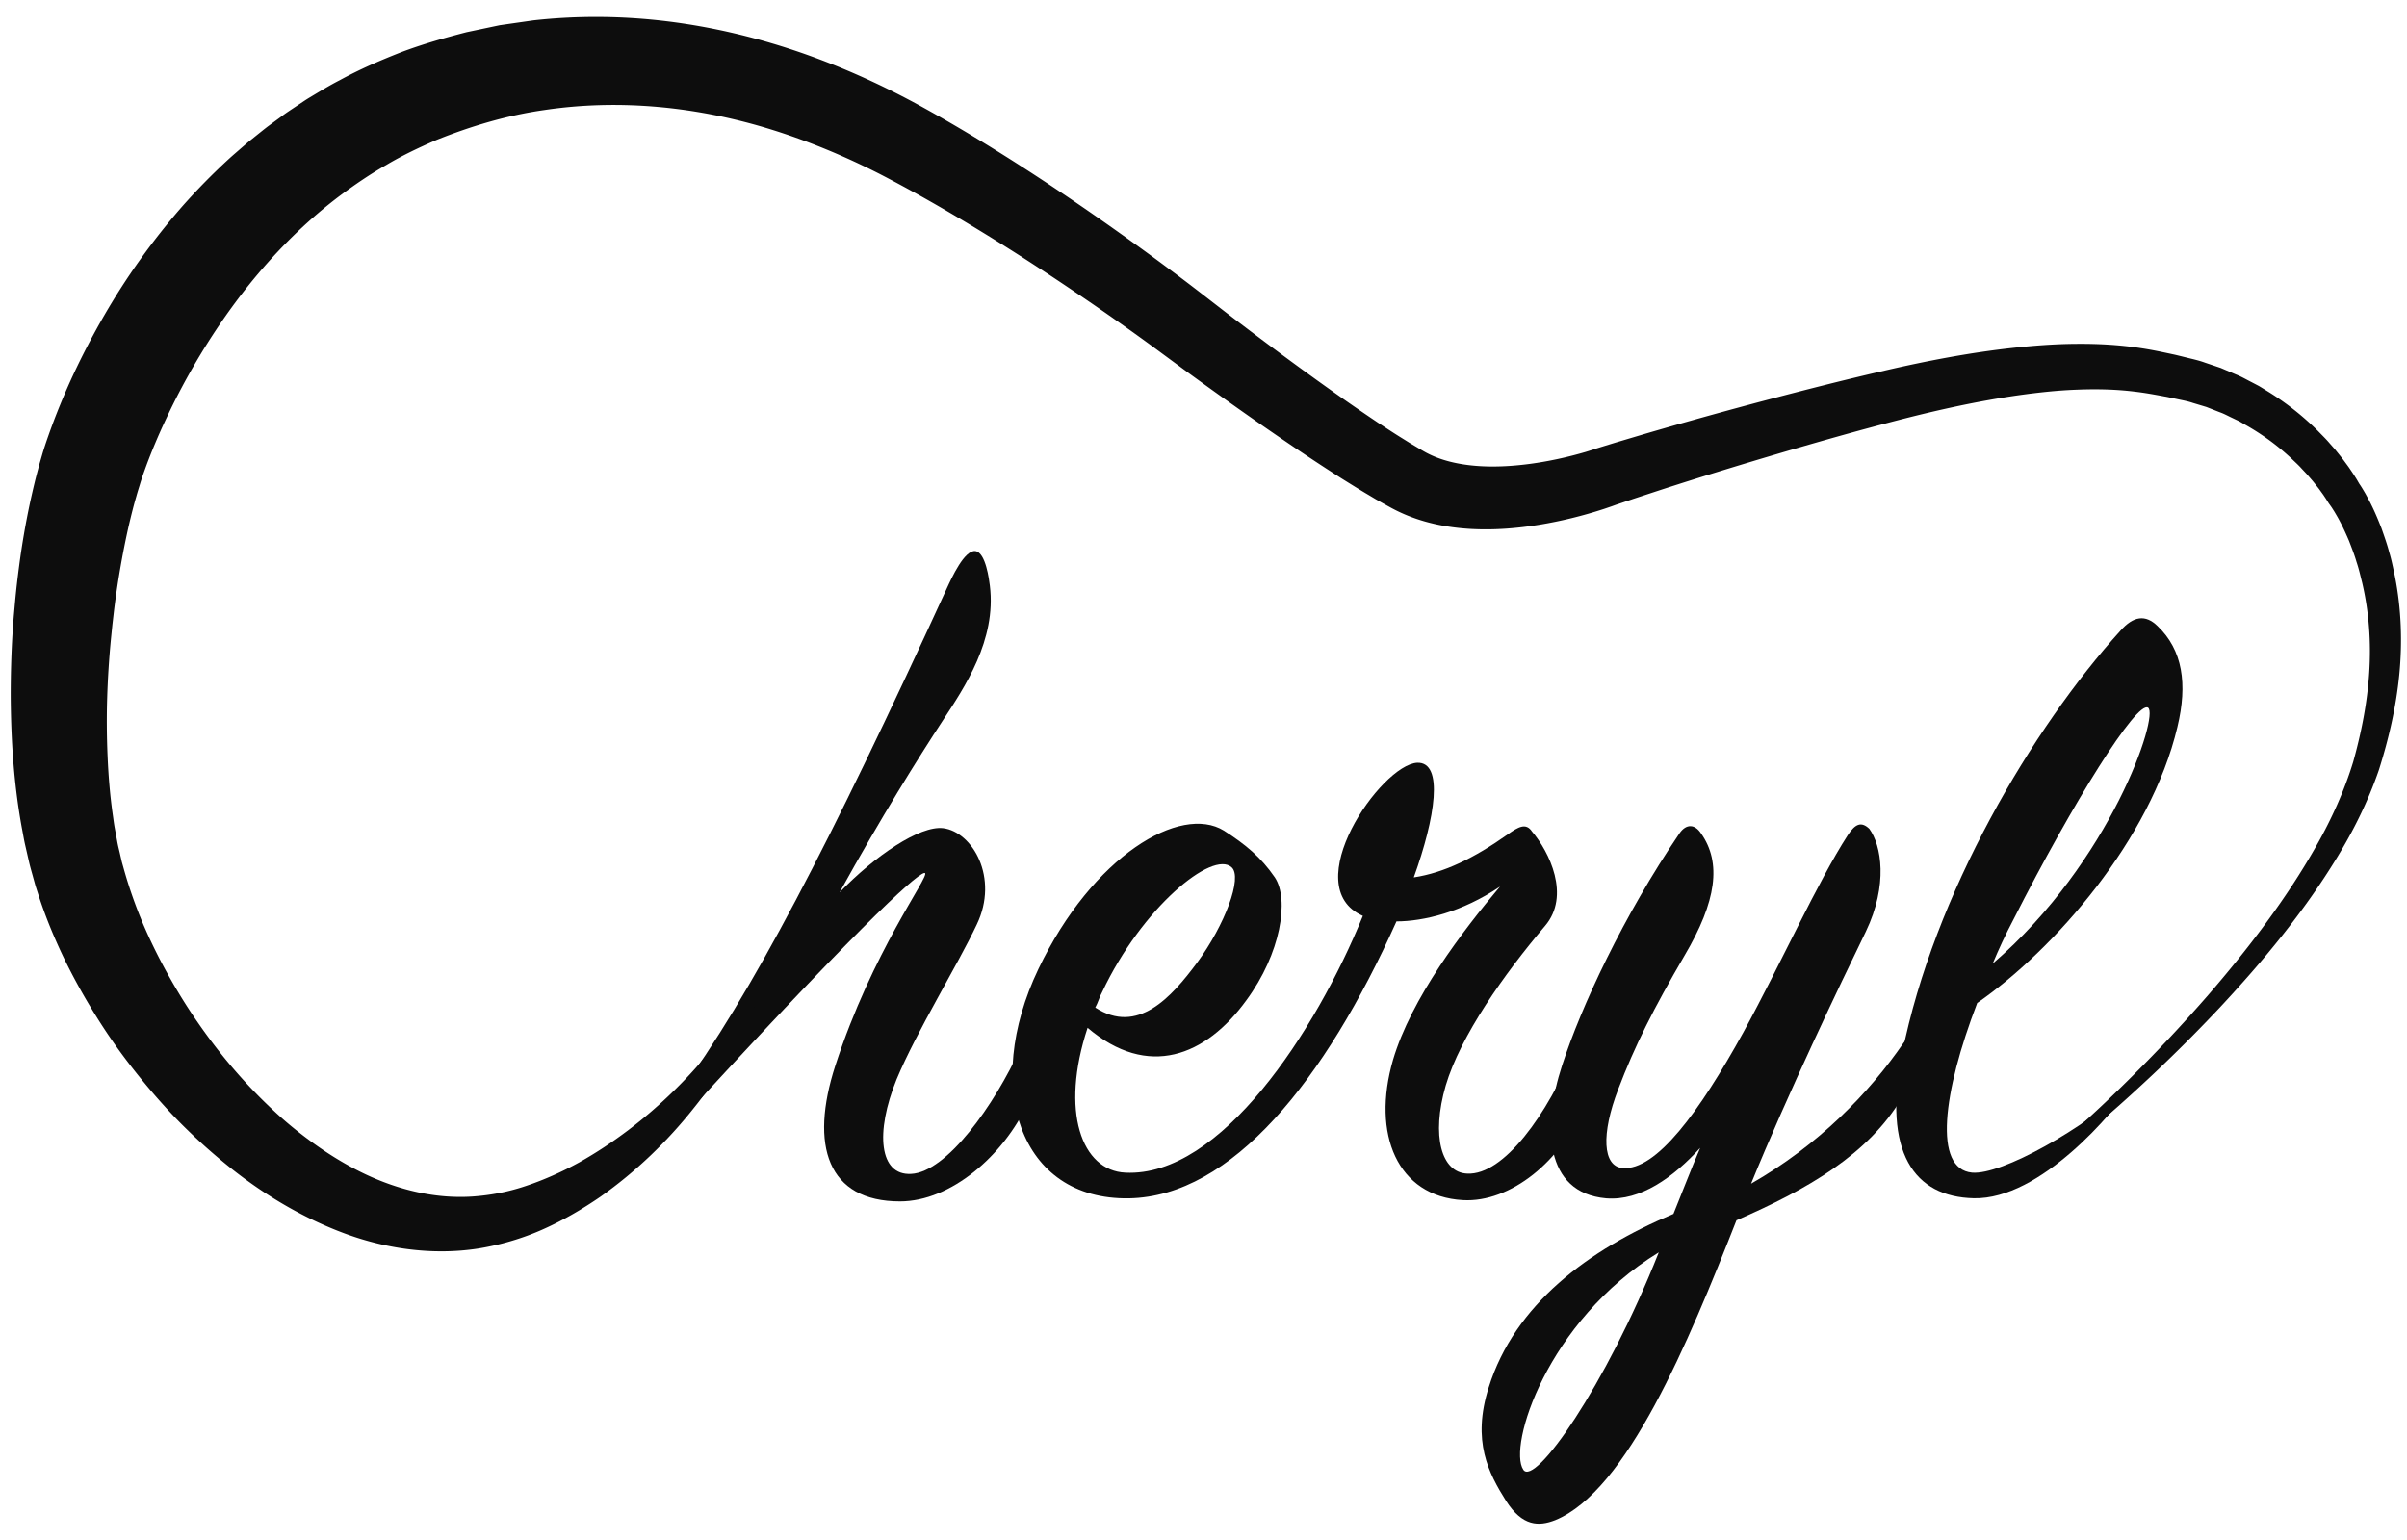 <svg id="Layer_1" xmlns="http://www.w3.org/2000/svg" viewBox="0 0 683 437"><style>.st0{fill:#0d0d0d}.st2{fill:none;stroke:#ef4123;stroke-linejoin:round;stroke-miterlimit:10}</style><path class="st0" d="M198.77 311.9c48.88-53.1 62.72-64.94 63.72-64.07 1.21 1.05-14.95 22.23-25.47 54.66-7.35 22.65-2.2 38.52 18.36 38.52 14.45 0 29.38-13.01 36.24-27.85 3.67-7.81 3.67-13.27 2.45-16.14-.98-2.08-3.43-2.08-4.41.26-7.59 16.66-21.06 35.4-31.1 35.92-9.06.52-10.28-11.71-4.16-26.81 5.63-13.54 17.38-32.54 22.77-43.99 6.37-13.27-1.22-26.29-9.55-27.33-6.61-.78-19.34 7.81-29.38 18.22 12-21.66 22.1-37.81 29.38-48.93 6.03-9.21 15.17-22.68 13.26-38.12-.19-1.57-1.15-9.35-4.06-9.82-3.11-.5-6.8 7.62-8.22 10.72-33.31 72.68-55.3 114.96-76.38 143.8-3.23 4.42-8.84 11.81-16.64 20.53"/><path class="st0" d="M415.11 340.65c-18.61-1.04-25.96-18.74-19.83-39.82 5.14-17.44 19.83-36.7 30.36-49.19-10.77 7.29-21.79 9.89-29.38 9.89-20.32 45.29-46.77 78.09-75.91 78.61-31.1.52-41.63-31.75-25.71-65.07 15.43-32.28 40.4-46.85 52.65-39.3 6.12 3.9 10.53 7.55 14.45 13.27 4.16 6.25 1.71 21.6-8.08 34.88-11.51 15.88-27.91 22.38-45.05 7.81-7.84 23.69-1.71 40.6 10.77 41.12 26.93 1.3 53.87-39.82 67.34-72.88-18.85-8.33 5.14-42.95 15.43-43.47 7.59-.26 5.14 15.62-.98 32.54 8.57-1.3 17.14-5.47 26.69-12.23 2.94-2.08 5.14-3.38 6.86-.78 4.9 5.73 11.02 18.22 3.67 26.81-11.51 13.53-24 31.23-28.16 45.29-4.16 14.32-1.22 24.73 6.12 24.99 10.28.52 22.77-16.66 30.61-35.92.98-2.08 2.69-2.6 3.67-.26 1.22 2.86 1.71 9.63-1.22 16.92-6.14 15.6-20.83 27.57-34.3 26.79zm-75.42-67.41c7.84-10.67 12.98-24.21 9.79-27.07-5.39-4.95-25.47 11.45-36.73 35.4-.74 1.3-1.22 3.12-1.96 4.42 12.01 7.81 21.56-2.86 28.9-12.75z"/><path class="st0" d="M492.73 346.38c-13.71 34.88-31.1 76.78-51.42 85.11-4.65 1.82-9.3 1.82-13.96-5.47-4.9-7.81-9.79-16.92-4.9-32.27 7.35-23.43 28.16-39.04 52.4-49.19 2.45-5.99 4.9-12.49 7.59-18.74-7.59 8.33-16.9 15.1-26.69 14.32-17.63-1.56-18.12-20.56-12.49-37.74 5.39-16.66 17.39-42.43 33.3-65.85 1.96-2.86 4.41-2.6 6.12 0 5.88 8.33 4.41 19.26-4.65 34.62-8.81 15.1-14.2 25.77-18.85 38-4.9 12.75-4.41 21.86 1.22 22.38 9.55.78 21.79-15.88 34.28-38.52 10.53-19.26 21.06-42.69 29.63-55.96 2.2-3.38 3.92-3.9 6.12-1.82 3.43 4.68 5.39 15.88-.98 29.15-7.35 15.1-22.28 46.33-32.57 71.58 19.1-10.93 33.55-25.77 43.34-40.08 1.22-1.82 3.43-2.08 3.92.52.49 2.34-.25 8.33-4.41 15.1-9.54 16.12-26.68 26.01-47 34.86zm-60.48 70.79c3.18 4.95 23.26-23.42 38.44-61.69-31.83 19.53-42.85 55.19-38.44 61.69z"/><path class="st0" d="M559.58 332.84c-11.02-1.04-8.32-22.64 1.47-48.15 21.79-15.1 49.22-46.33 56.81-78.35 2.94-12.23 1.47-21.86-5.63-28.63-3.43-3.38-6.86-2.86-10.53 1.3-24.98 27.59-52.89 74.7-61.95 119.99-5.63 28.11 3.42 40.74 20.32 41.12 18.92.43 40.02-24.63 44.96-32.36-13.78 12.72-37.09 25.82-45.45 25.08zM571.33 261c16.9-33.32 35.01-62.21 38.2-60.13S599 244.61 565.45 273.5c1.72-4.17 3.68-8.33 5.88-12.5z"/><path class="st0" d="M588.92 320.69c6.62-5.87 13.04-12.07 19.27-18.39a439.12 439.12 0 0 0 18.11-19.53c11.59-13.4 22.41-27.53 31.03-42.77 4.31-7.6 7.9-15.57 10.4-23.73 2.33-8.35 4.01-16.84 4.55-25.39.56-8.54-.05-17.11-1.96-25.33-.52-2.04-.97-4.1-1.65-6.08-.58-2.02-1.36-3.96-2.1-5.91-.82-1.91-1.67-3.81-2.63-5.61-.47-.91-.99-1.78-1.5-2.65l-.79-1.25-.4-.57-.2-.28-.13-.18-.15-.21-.28-.45-.44-.7c-.16-.26-.36-.54-.53-.8-.35-.54-.76-1.08-1.15-1.62-.38-.55-.81-1.07-1.23-1.6-.41-.53-.83-1.06-1.28-1.57l-1.33-1.54-1.4-1.49c-.9-1.02-1.93-1.92-2.9-2.87a67.614 67.614 0 0 0-13.11-9.6c-.59-.33-1.17-.69-1.76-1.01l-1.83-.88c-1.23-.56-2.4-1.24-3.68-1.68l-3.77-1.48-3.88-1.17c-1.28-.44-2.61-.69-3.93-.97l-1.98-.42c-.67-.14-1.27-.29-2.07-.42-3.01-.56-5.62-1.04-8.36-1.36-5.42-.68-10.95-.8-16.54-.57-5.58.2-11.22.83-16.84 1.62-11.27 1.63-22.47 4.09-33.67 6.98-11.23 2.9-22.46 6.09-33.65 9.38-11.19 3.3-22.36 6.72-33.43 10.3l-8.28 2.72-3.98 1.35-.96.32-1.13.41-2.29.78c-6.03 1.96-12.1 3.46-18.39 4.49-6.28 1.01-12.75 1.55-19.45 1.17-6.67-.4-13.69-1.71-20.42-4.93-1.8-.86-3.02-1.59-4.4-2.34l-2.03-1.14-1.96-1.17c-2.64-1.55-5.18-3.15-7.74-4.74a602.87 602.87 0 0 1-14.95-9.85c-9.83-6.68-19.46-13.52-29.03-20.49l-7.15-5.27c-2.3-1.7-4.63-3.4-6.98-5.09-4.69-3.37-9.44-6.7-14.22-9.96-9.56-6.53-19.24-12.87-29.06-18.89-9.82-6.02-19.79-11.77-29.87-16.97-9.91-5.03-20.18-9.3-30.69-12.56-21.01-6.51-43.06-8.66-64.21-5.51-10.57 1.48-20.93 4.59-30.72 8.52-4.84 2.11-9.62 4.35-14.16 7.06-4.58 2.61-8.96 5.6-13.2 8.75-16.92 12.74-30.79 29.75-41.65 48.58a192.85 192.85 0 0 0-7.55 14.47c-2.32 4.91-4.45 9.95-6.23 14.91-.44 1.23-.87 2.47-1.22 3.61-.37 1.27-.79 2.51-1.14 3.81-.75 2.56-1.4 5.18-2.03 7.83-1.22 5.3-2.25 10.72-3.12 16.19-.43 2.73-.81 5.48-1.15 8.22l-.48 4.18-.42 4.15a257.1 257.1 0 0 0-1.06 16.64c-.17 5.55-.12 11.08.12 16.57.23 5.49.69 10.92 1.43 16.25.2 1.32.35 2.67.59 3.98l.72 3.92c.23 1.31.58 2.56.86 3.85l.44 1.92.53 1.89c1.41 5.05 3.16 10.1 5.23 15.08 2.09 4.97 4.49 9.86 7.13 14.63 2.64 4.77 5.5 9.46 8.64 13.95 6.22 9.03 13.38 17.43 21.33 24.86 3.96 3.74 8.19 7.13 12.58 10.22 4.39 3.09 8.99 5.83 13.76 8.08 9.54 4.49 19.84 6.94 30.13 6.3 5.13-.34 10.33-1.3 15.44-3.05 5.11-1.72 10.14-3.97 15.01-6.65 9.69-5.46 18.8-12.42 26.95-20.42 8.17-8 15.37-17.06 21.07-27.19l2.54 1.19c-4.22 11.14-10.48 21.63-18.05 31-7.5 9.46-16.32 17.97-26.42 25.12-5.1 3.51-10.51 6.68-16.31 9.27-5.79 2.6-12.08 4.46-18.58 5.5-13.07 2-26.58-.02-38.62-4.63-12.08-4.61-23.05-11.37-32.8-19.31-4.88-3.98-9.52-8.21-13.89-12.7-4.35-4.5-8.43-9.24-12.3-14.16-3.87-4.91-7.48-10.04-10.78-15.37-3.31-5.33-6.38-10.84-9.14-16.55-2.73-5.73-5.18-11.65-7.16-17.83l-.75-2.32-.65-2.34c-.42-1.56-.9-3.13-1.25-4.69l-1.07-4.69c-.36-1.57-.6-3.12-.91-4.69-2.31-12.51-3.1-24.96-3.19-37.32-.01-6.18.16-12.34.55-18.51.09-1.54.22-3.08.34-4.61l.41-4.57c.3-3.09.65-6.16 1.06-9.23.8-6.14 1.85-12.27 3.17-18.42.68-3.08 1.39-6.16 2.23-9.25.39-1.54.87-3.09 1.31-4.64.5-1.67 1.02-3.2 1.56-4.74 2.14-6.09 4.53-11.89 7.18-17.61 2.67-5.7 5.58-11.27 8.73-16.71a196.48 196.48 0 0 1 22.02-30.8c4.21-4.77 8.68-9.33 13.4-13.66 1.18-1.08 2.41-2.11 3.61-3.17l1.82-1.57 1.88-1.51c1.26-1 2.49-2.02 3.77-2.99l3.89-2.85c1.28-.97 2.64-1.84 3.98-2.74 1.35-.88 2.66-1.82 4.05-2.64 2.77-1.66 5.51-3.35 8.39-4.82 5.66-3.1 11.61-5.67 17.61-8.02 6.06-2.27 12.21-4.02 18.4-5.62l9.39-1.98 9.49-1.36c12.7-1.42 25.52-1.28 38.06.26 12.55 1.54 24.82 4.46 36.62 8.44 11.81 4 23.15 9.06 34.01 14.93 10.64 5.8 20.87 12.02 30.91 18.49 10.03 6.47 19.84 13.21 29.5 20.14 4.83 3.46 9.62 6.98 14.37 10.56 2.38 1.79 4.74 3.6 7.12 5.44l6.89 5.33c9.24 7.06 18.58 14.02 28.01 20.74 4.71 3.37 9.46 6.64 14.22 9.84 2.39 1.56 4.77 3.15 7.16 4.61l1.79 1.12 1.78 1.06c1.17.69 2.46 1.48 3.3 1.9 3.81 1.98 8.5 3.12 13.5 3.55 5.01.44 10.31.17 15.63-.54 5.31-.71 10.7-1.89 15.87-3.41l1.89-.59.95-.32 1.13-.35 4.39-1.35 8.51-2.53c11.35-3.32 22.71-6.47 34.11-9.49 11.41-3.01 22.83-5.92 34.4-8.57 11.58-2.66 23.4-4.93 35.41-6.27 6.01-.66 12.07-1.14 18.22-1.18 6.13-.06 12.37.26 18.57 1.23 3.07.46 6.22 1.14 8.96 1.73.64.13 1.47.34 2.22.52l2.31.57c1.54.37 3.08.73 4.57 1.28l4.5 1.52 4.37 1.87c1.48.58 2.84 1.39 4.26 2.1l2.1 1.1c.68.39 1.35.82 2.02 1.23a78.629 78.629 0 0 1 14.86 11.61c1.09 1.14 2.23 2.22 3.24 3.42l1.56 1.77 1.48 1.84c.5.61.98 1.24 1.44 1.88.47.64.95 1.26 1.39 1.94.45.66.9 1.31 1.33 2.01.22.35.43.67.65 1.05.22.38.41.69.68 1.19l-.43-.66c.92 1.28 1.46 2.24 2.11 3.34.58 1.08 1.18 2.14 1.7 3.23 1.07 2.16 1.98 4.37 2.85 6.59.78 2.24 1.59 4.48 2.18 6.77.7 2.26 1.13 4.58 1.63 6.88 1.82 9.24 2.14 18.69 1.23 27.93-.91 9.25-3.02 18.27-5.79 27.02-3.03 8.81-7.13 17.07-11.87 24.83-9.48 15.55-21.04 29.47-33.28 42.6a443.06 443.06 0 0 1-19.01 19.03c-6.53 6.14-13.19 12.11-20.13 17.82l-1.81-2.15z"/></svg>